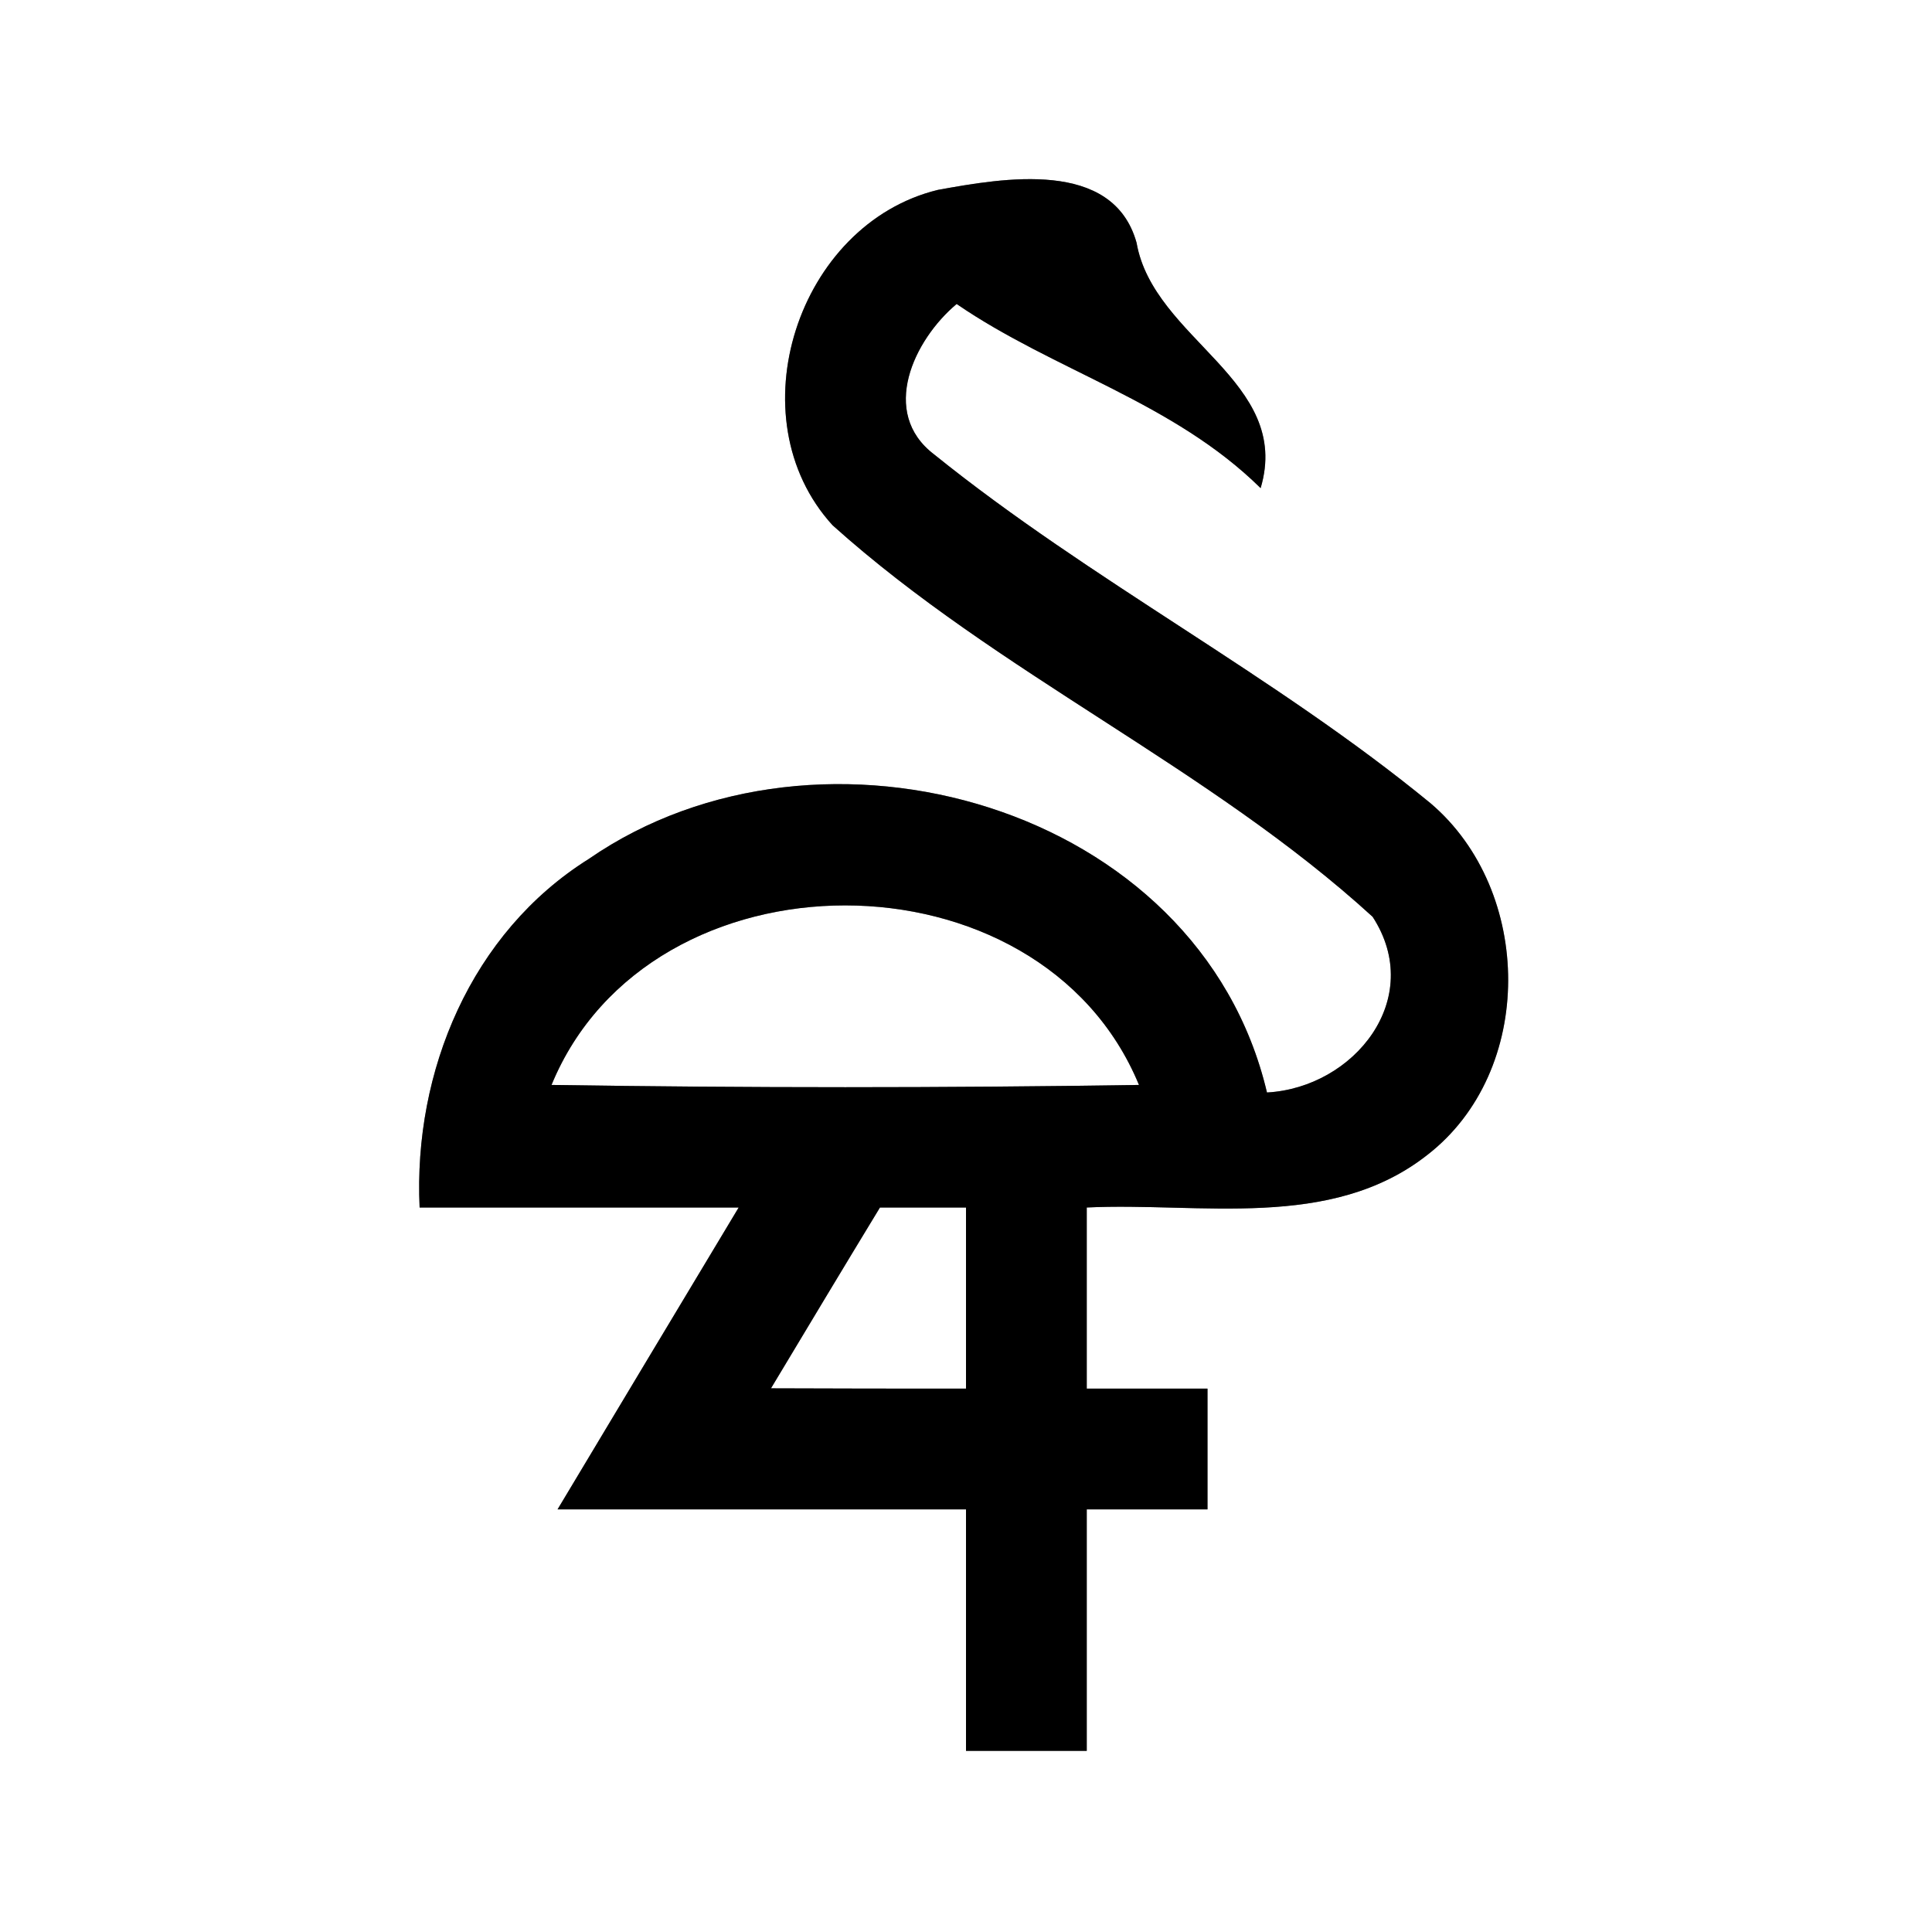 <?xml version="1.0" encoding="UTF-8" ?>
<!DOCTYPE svg PUBLIC "-//W3C//DTD SVG 1.1//EN" "http://www.w3.org/Graphics/SVG/1.1/DTD/svg11.dtd">
<svg width="64pt" height="64pt" viewBox="0 0 64 64" version="1.1" xmlns="http://www.w3.org/2000/svg">
<rect x="0" y="0" width="64" height="64" fill="#808080" stroke="none"/>
<g id="#ffffffff">
<path fill="#ffffff" opacity="1.00" d=" M 0.00 0.00 L 64.00 0.00 L 64.00 64.00 L 0.00 64.00 L 0.00 0.00 M 27.58 17.40 C 33.07 22.33 40.03 25.40 45.47 30.37 C 47.23 33.08 44.86 36.03 41.97 36.19 C 39.72 26.65 27.18 23.15 19.51 28.45 C 15.61 30.89 13.69 35.49 13.90 40.00 C 17.42 40.00 20.95 40.00 24.47 40.00 C 22.47 43.33 20.47 46.66 18.47 50.00 C 22.98 50.00 27.49 50.00 32.00 50.00 C 32.00 52.67 32.00 55.33 32.00 58.00 C 33.33 58.00 34.67 58.00 36.00 58.00 C 36.00 55.33 36.00 52.67 36.00 50.00 C 37.33 50.00 38.67 50.00 40.00 50.00 C 40.00 48.67 40.00 47.33 40.00 46.00 C 38.67 46.00 37.33 46.00 36.00 46.00 C 36.00 44.00 36.00 42.00 36.00 40.00 C 39.76 39.82 44.07 40.78 47.28 38.26 C 50.87 35.48 50.80 29.51 47.39 26.61 C 42.20 22.35 36.16 19.26 30.94 15.05 C 29.13 13.67 30.27 11.26 31.69 10.07 C 34.93 12.29 38.86 13.31 41.76 16.17 C 42.82 12.61 38.21 11.25 37.65 8.04 C 36.87 5.25 33.23 5.90 31.07 6.29 C 26.42 7.42 24.33 13.84 27.58 17.40 Z" />
<path fill="#ffffff" opacity="1.00" d=" M 18.27 35.94 C 21.53 28.01 34.46 28.01 37.73 35.94 C 31.24 36.04 24.76 36.04 18.27 35.94 Z" />
<path fill="#ffffff" opacity="1.00" d=" M 29.15 40.00 C 29.86 40.00 31.29 40.00 32.00 40.00 C 32.00 42.00 32.00 44.00 32.00 46.00 C 29.85 46.00 27.69 46.00 25.54 45.99 C 26.74 43.99 27.94 41.99 29.15 40.00 Z" />
</g>
<g id="#000000ff">
<path fill="#000000" opacity="1.00" d=" M 27.58 17.40 C 24.33 13.84 26.42 7.42 31.07 6.29 C 33.23 5.90 36.87 5.25 37.65 8.04 C 38.21 11.25 42.82 12.61 41.76 16.17 C 38.86 13.31 34.93 12.29 31.69 10.07 C 30.27 11.26 29.13 13.67 30.94 15.05 C 36.16 19.26 42.20 22.35 47.39 26.61 C 50.80 29.51 50.87 35.48 47.28 38.26 C 44.07 40.78 39.76 39.82 36.00 40.00 C 36.00 42.00 36.00 44.00 36.00 46.00 C 37.33 46.00 38.67 46.00 40.00 46.00 C 40.00 47.33 40.00 48.67 40.00 50.00 C 38.67 50.00 37.33 50.00 36.00 50.00 C 36.00 52.67 36.00 55.33 36.00 58.00 C 34.67 58.00 33.33 58.00 32.00 58.00 C 32.00 55.33 32.00 52.67 32.00 50.00 C 27.49 50.00 22.98 50.00 18.47 50.00 C 20.47 46.66 22.47 43.33 24.47 40.00 C 20.95 40.00 17.42 40.00 13.90 40.00 C 13.69 35.49 15.61 30.89 19.51 28.45 C 27.18 23.15 39.72 26.65 41.97 36.19 C 44.86 36.03 47.23 33.08 45.47 30.37 C 40.03 25.40 33.07 22.33 27.58 17.40 M 18.27 35.94 C 24.76 36.04 31.24 36.04 37.73 35.94 C 34.46 28.01 21.53 28.01 18.27 35.94 M 29.15 40.00 C 27.94 41.99 26.74 43.99 25.54 45.99 C 27.69 46.00 29.85 46.00 32.00 46.00 C 32.00 44.00 32.00 42.00 32.00 40.00 C 31.29 40.00 29.86 40.00 29.15 40.00 Z" />
</g>
</svg>
